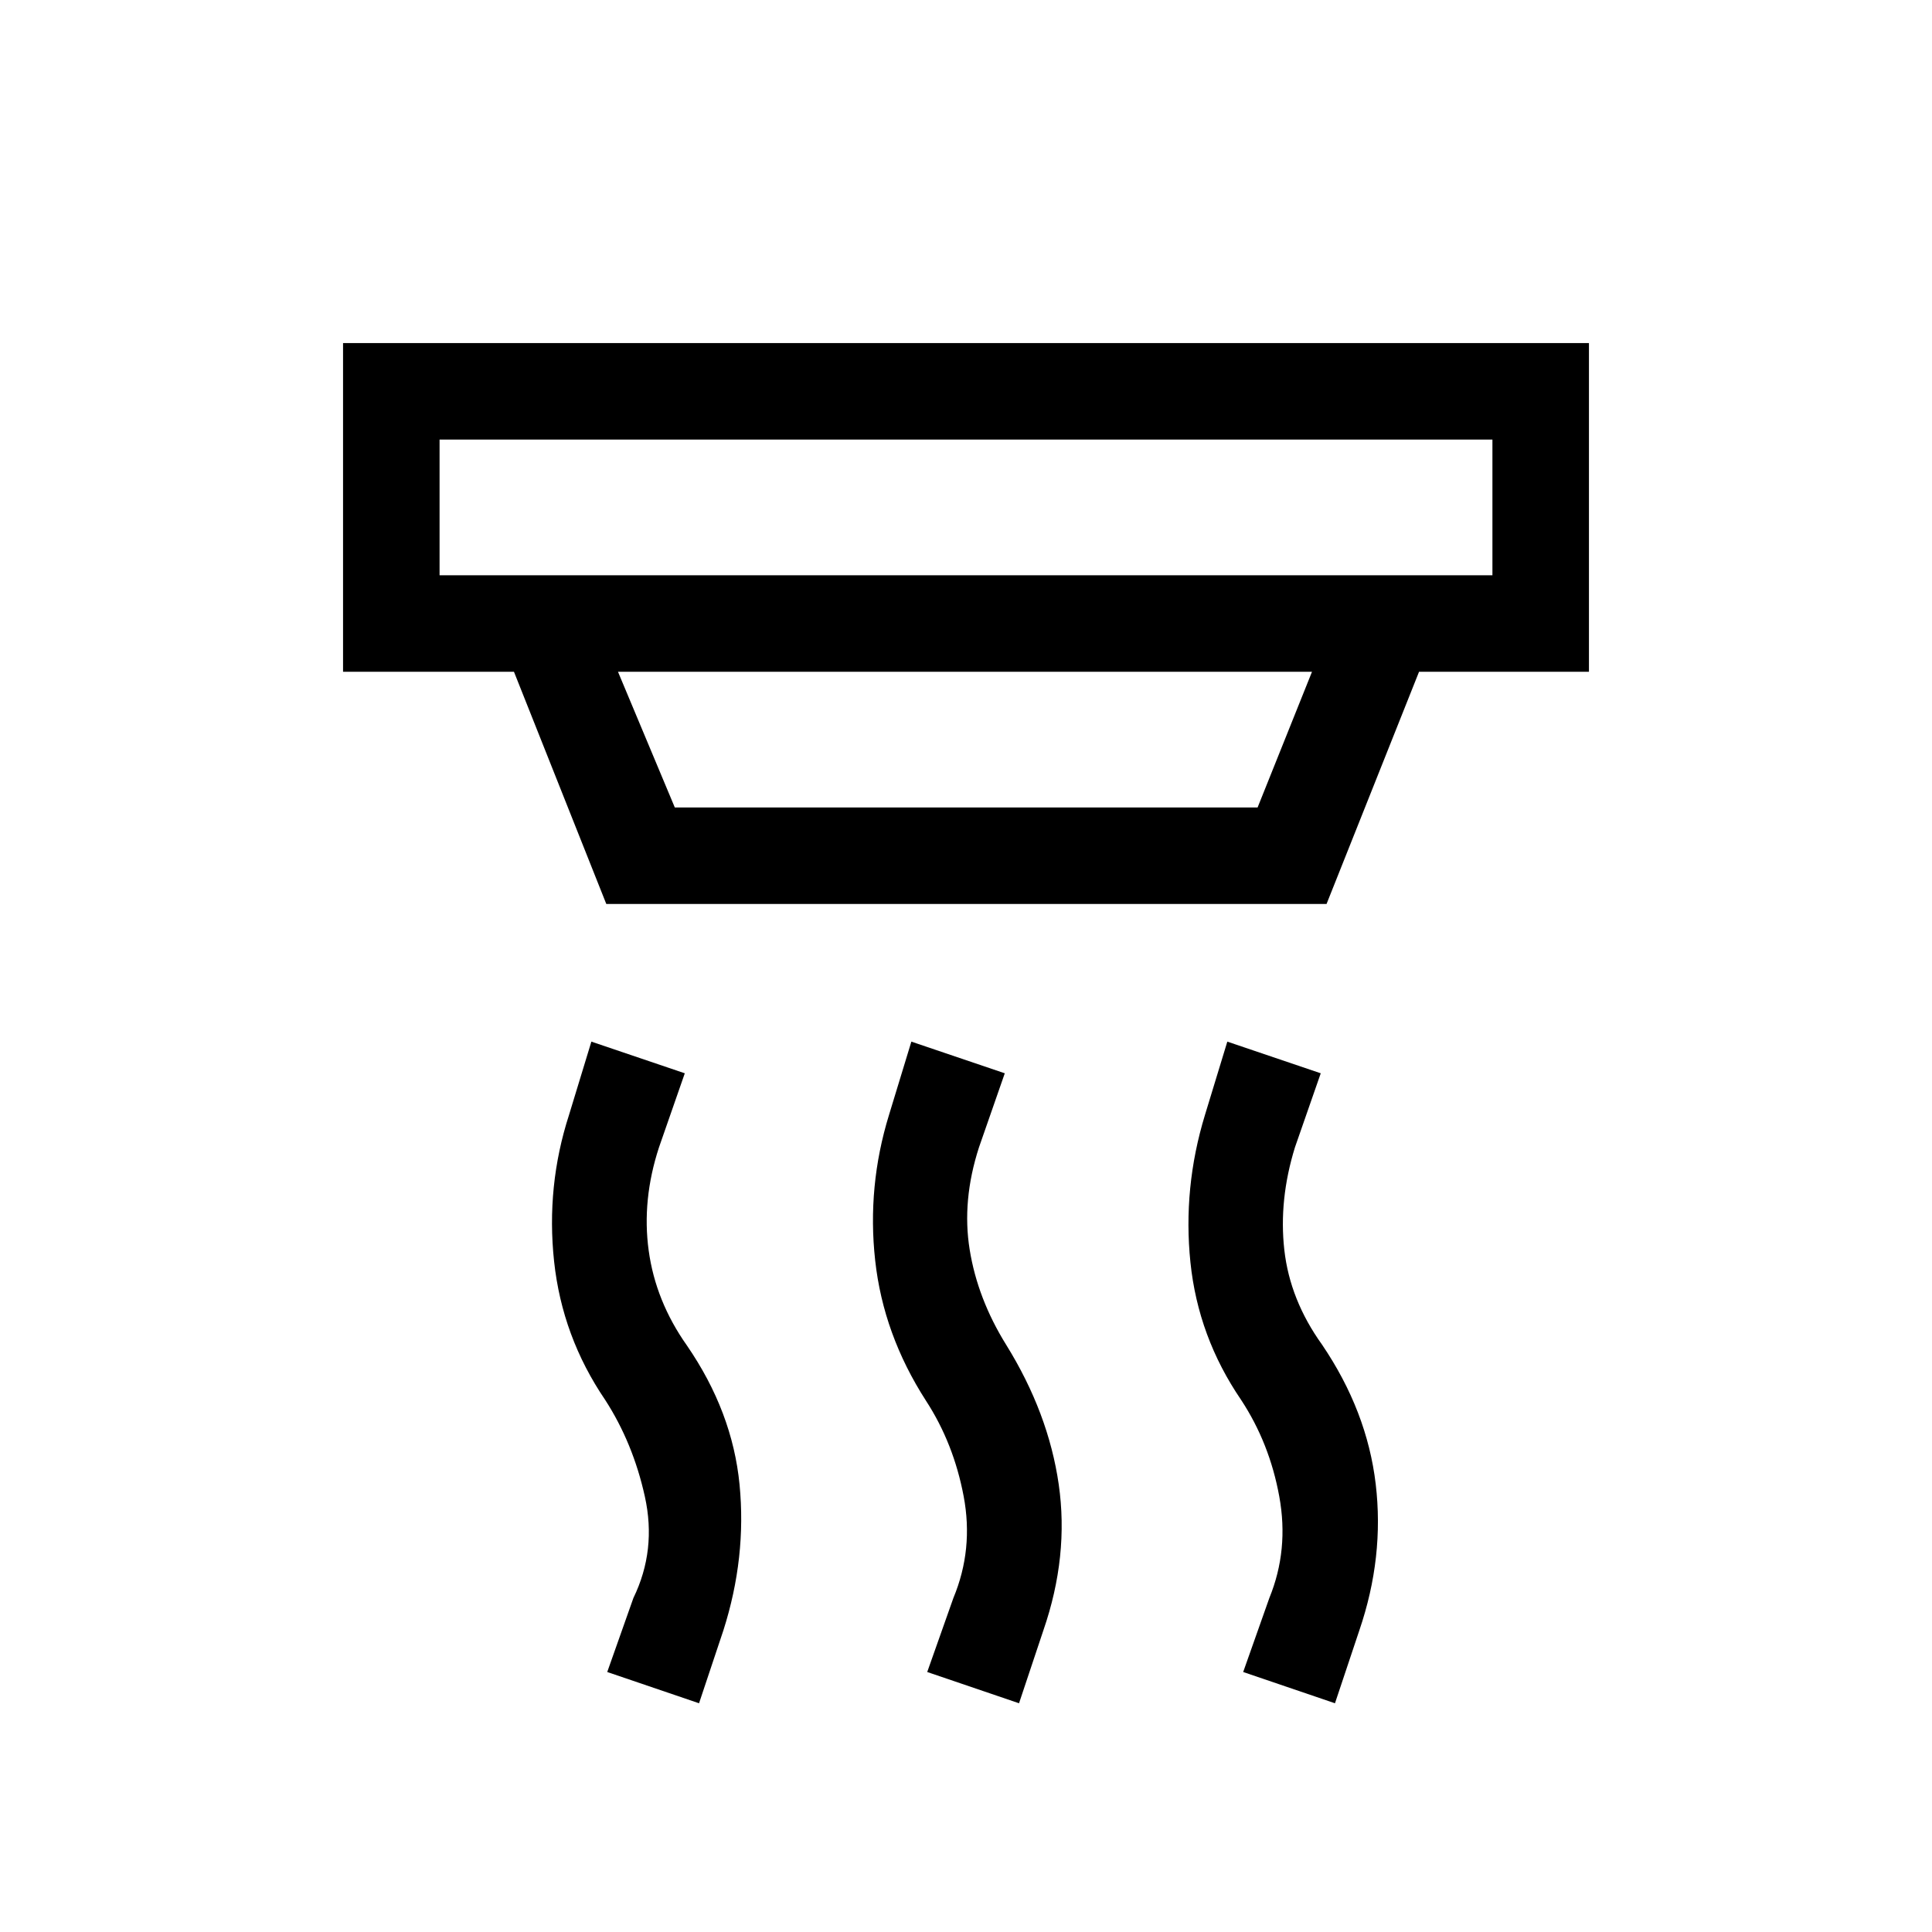 <svg xmlns="http://www.w3.org/2000/svg" height="20" viewBox="0 -960 960 960" width="20"><path d="m506.35-113.66-45.62-15.53 13-36.77q10.08-24.23 5.1-50.58-4.98-26.35-18.75-47.5-21.16-32.88-25.21-69.65-4.06-36.77 6.86-72.27l11.12-36.46 46.42 15.73-12.81 36.77q-8.58 26.5-4.63 50.88 3.94 24.39 18.09 47.19 21.04 33.89 26.16 69.46 5.11 35.58-7.62 72.47l-12.11 36.26Zm-159 0-45.62-15.53 13-36.77q11.58-23.81 5.69-50.43-5.88-26.61-19.73-48.03-21.34-31.39-25.36-68.77-4.02-37.39 7.4-72.77l11.12-36.46 46.42 15.73-12.81 36.77q-8.58 26.19-5.13 51.32 3.44 25.14 18.98 47.14 22.65 32.96 26.17 69.15 3.52 36.19-8.02 72.39l-12.11 36.26Zm315.99 0-45.61-15.53 13-36.77q9.77-23.93 4.94-50.43-4.82-26.5-18.98-48.03-21.34-31.27-25.17-68.31-3.83-37.04 7.21-73.23l11.12-36.46 46.42 15.73-12.81 36.77q-8.08 26.11-5.29 50.98 2.79 24.86 18.75 47.09 22.35 32.96 26.66 69.25 4.3 36.29-8.12 72.68l-12.12 36.26ZM218.42-741.58v67.43h523.16v-67.43H218.42Zm88.66 115.39 28.23 67.42h289.58l27.03-67.42H307.08Zm-5.81 115.38-45.88-115.38h-84.93v-163.35h619.08v163.35h-84.43l-45.96 115.38H301.27Zm-82.85-230.77v67.43-67.43Z"/></svg>